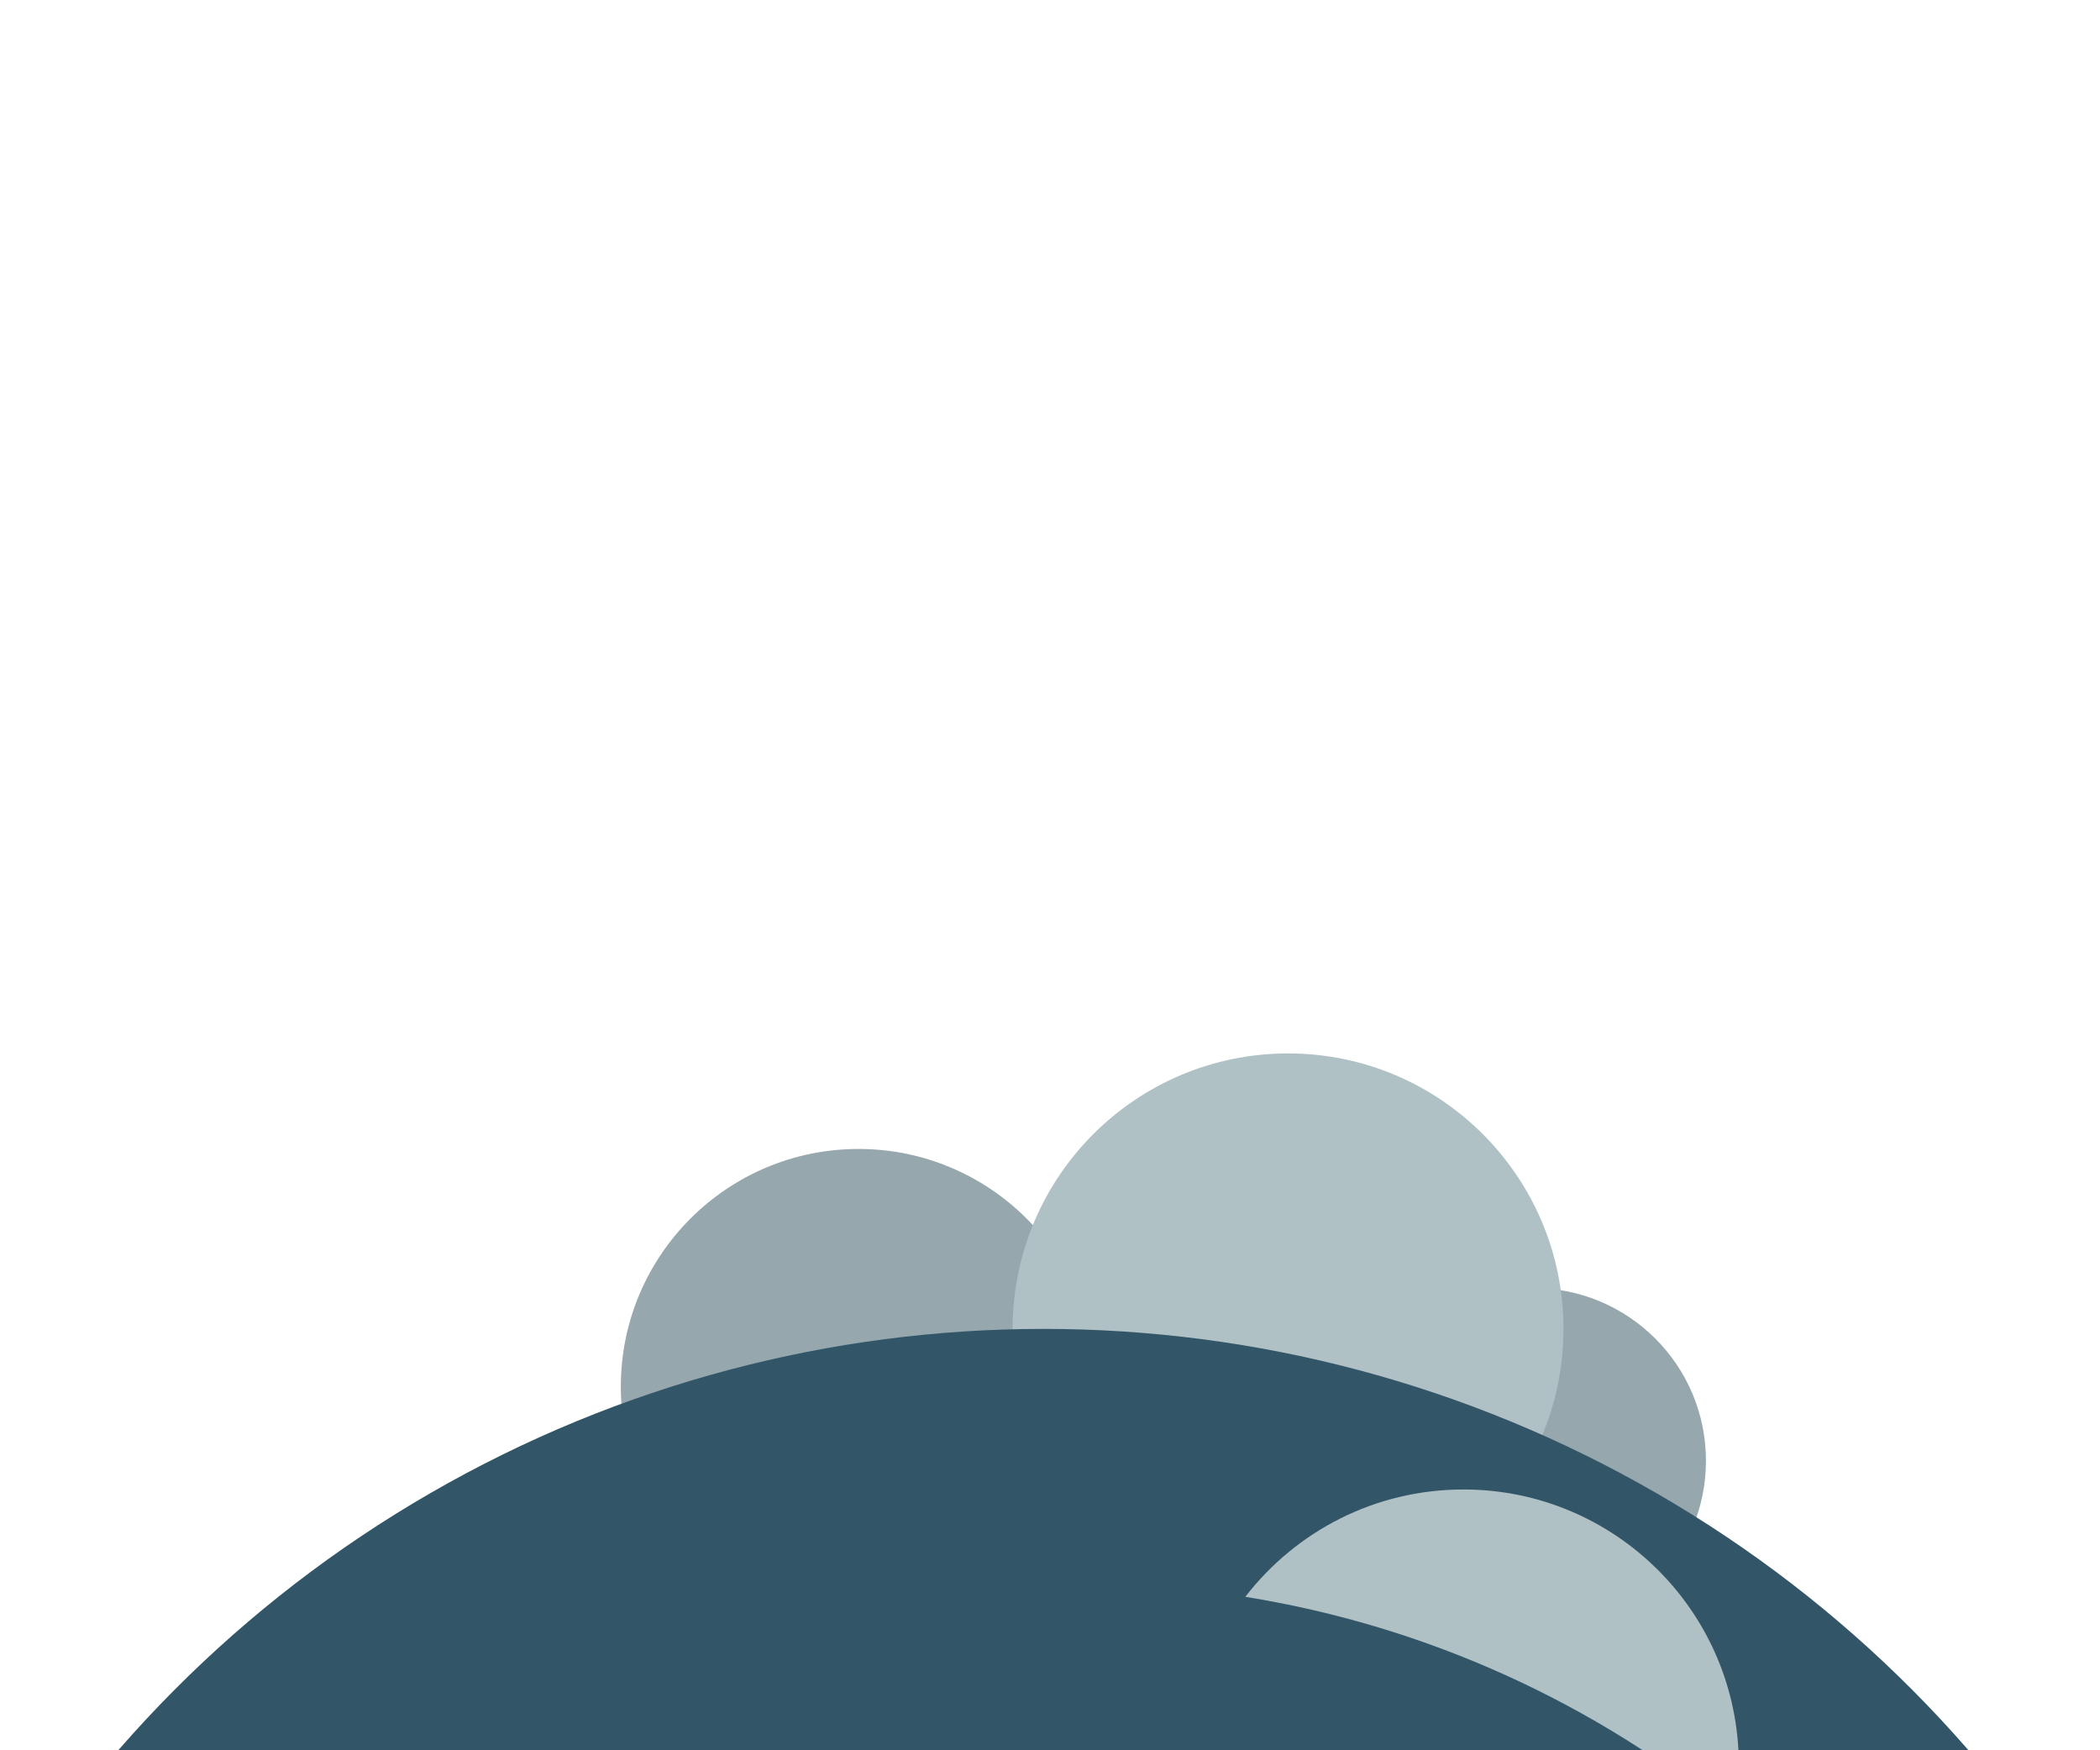 <?xml version="1.0" encoding="UTF-8"?>
<svg id="fg" xmlns="http://www.w3.org/2000/svg" viewBox="0 0 384 320">
  <circle cx="280.36" cy="267.071" r="31.585" fill="#96a7ae"/>
  <circle cx="156.989" cy="253.528" r="43.466" fill="#96a7ae"/>
  <circle cx="235.531" cy="242.957" r="50.361" fill="#b0c1c6"/>
  <circle cx="190.789" cy="467.196" r="224.238" fill="#325668"/>
  <path d="m317.046,332.185c.588-3.079.908-6.254.908-9.505,0-27.813-22.547-50.361-50.361-50.361-16.237,0-30.67,7.692-39.879,19.623,33.557,5.395,64.156,19.627,89.332,40.243Z" fill="#b0c1c6"/>
</svg>